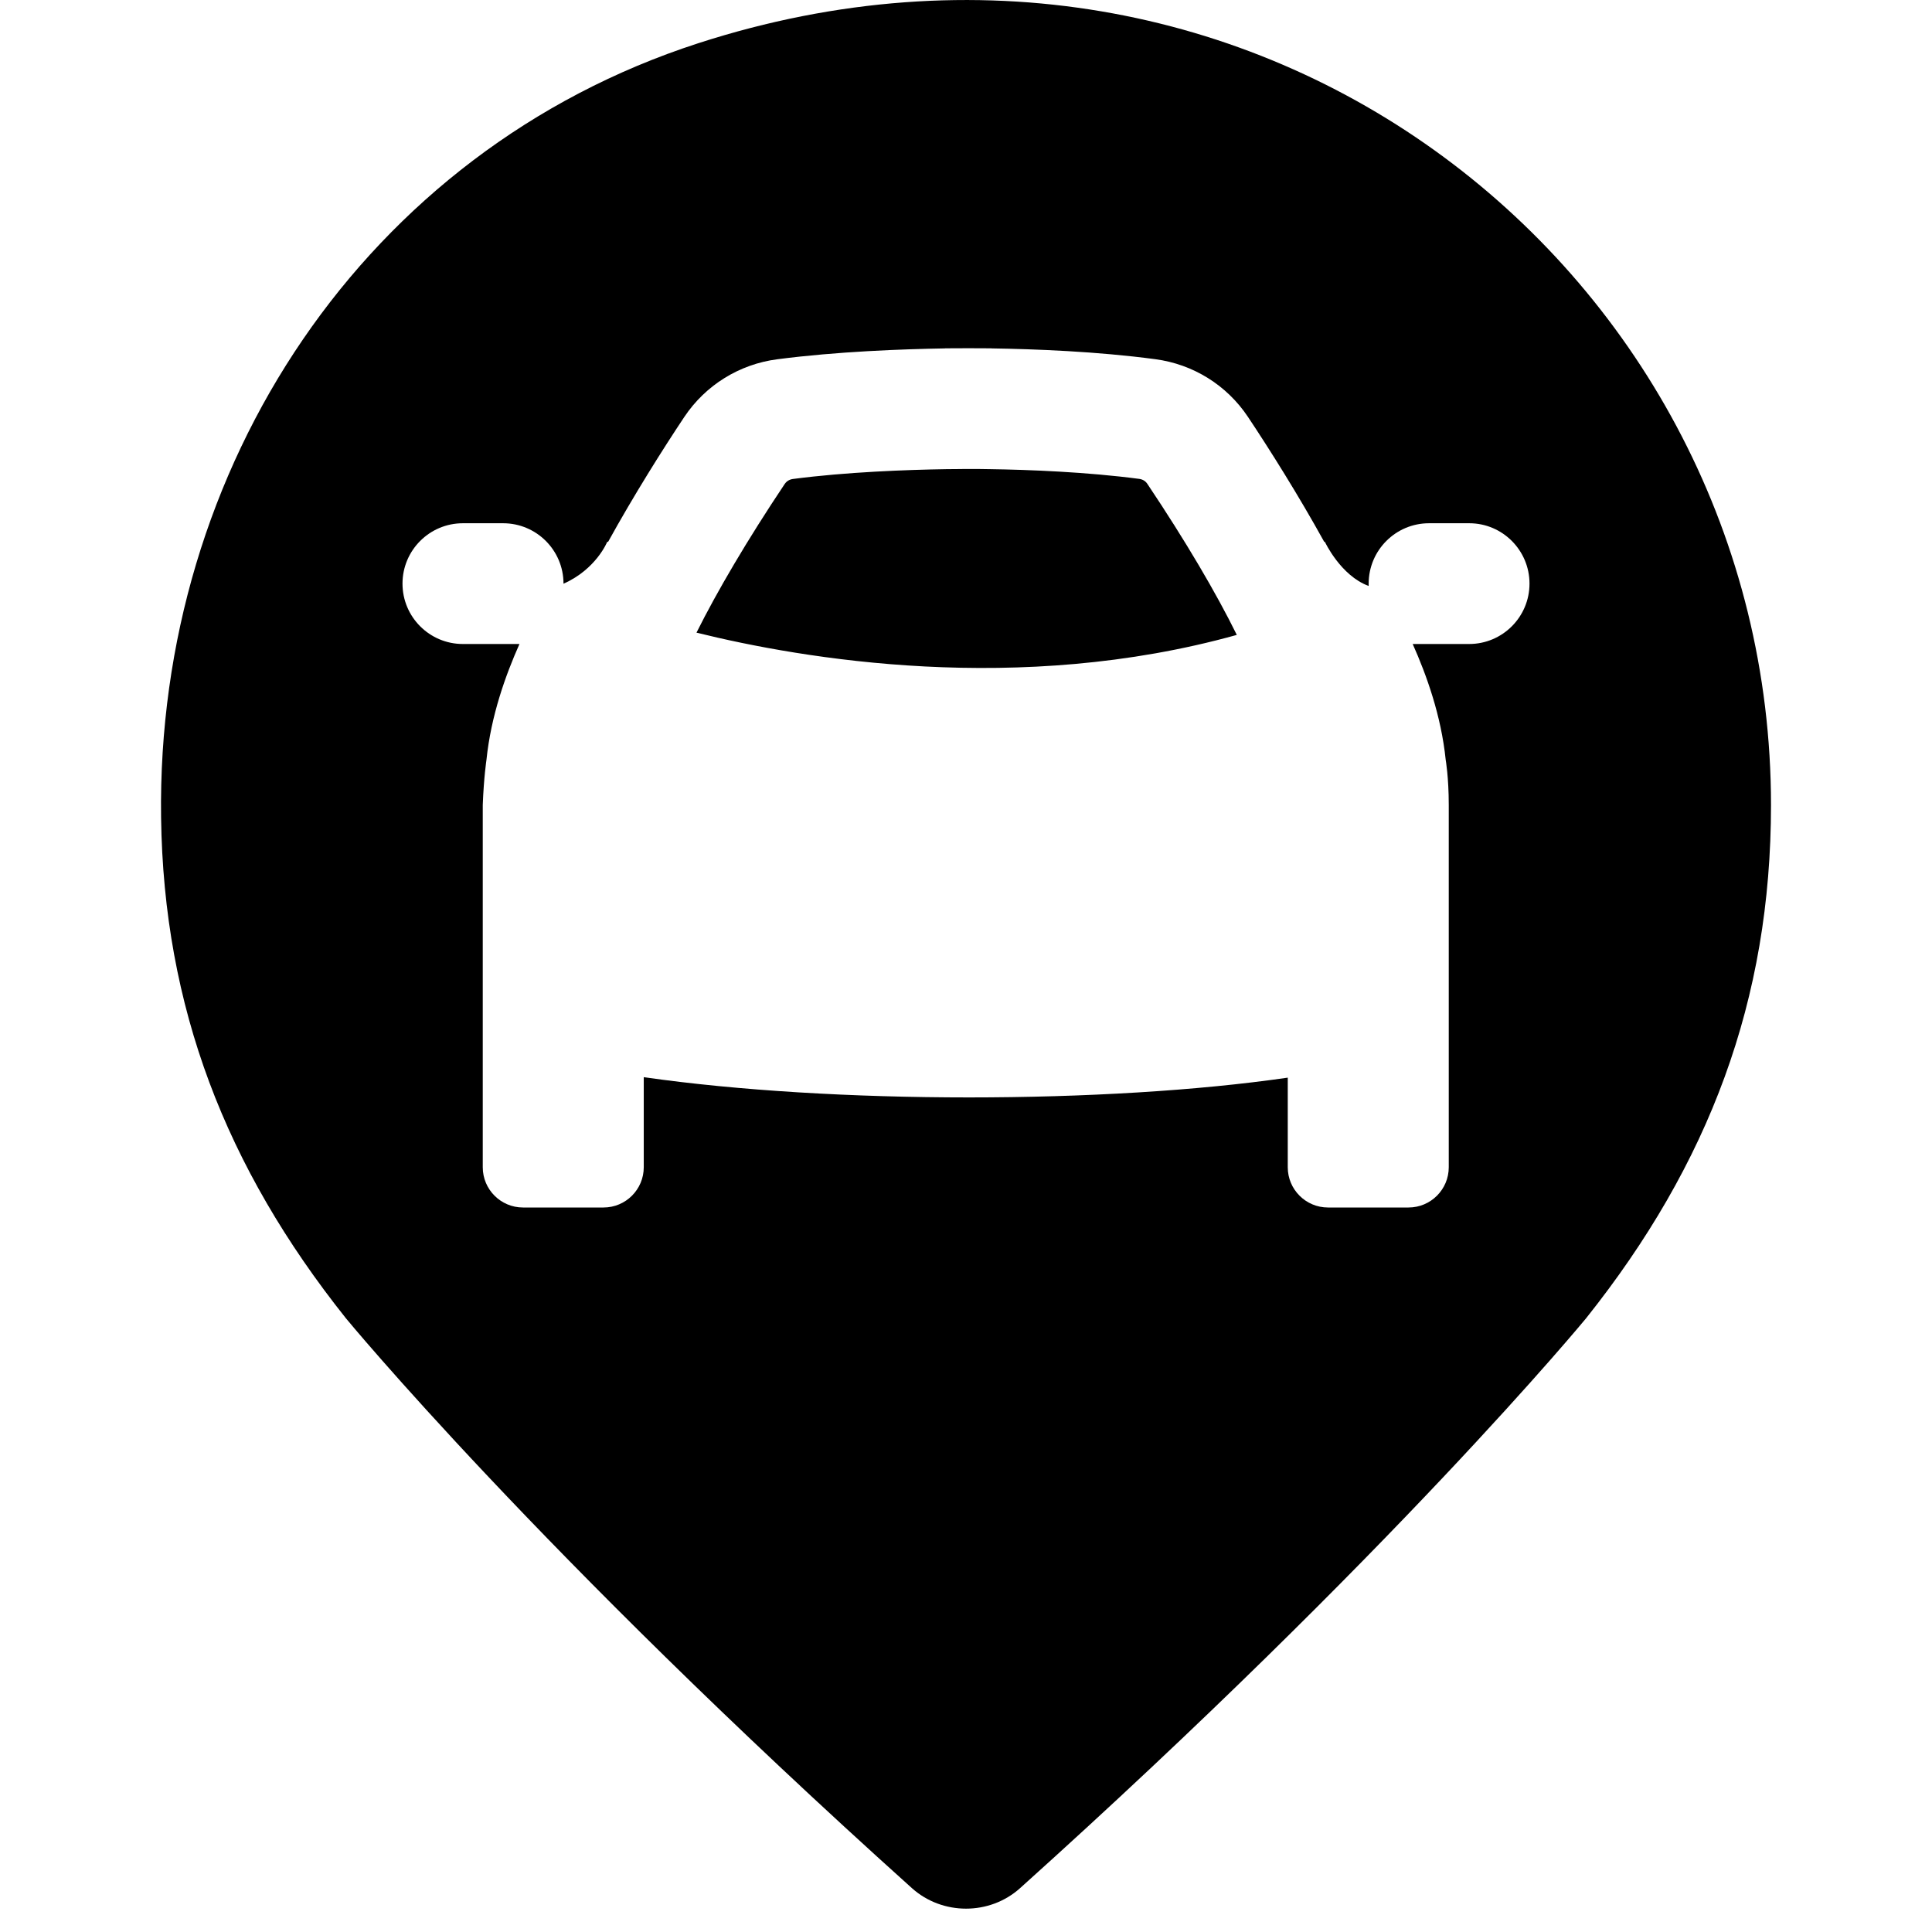 <svg viewBox="0 0 24 24"><path fill-rule="evenodd" clip-rule="evenodd" d="M2.001 10.155C1.942 5.804 4.534 1.877 8.674 0.537C15.606 -1.707 22 3.4 22 10C22 12.423 21.231 14.459 19.703 16.376C19.703 16.376 17.306 19.29 12.672 23.455C12.294 23.795 11.707 23.795 11.328 23.455C6.694 19.29 4.297 16.376 4.297 16.376C2.802 14.5 2.033 12.51 2.001 10.155ZM17.549 8H18.25C18.664 8 19 7.664 19 7.25C19 6.836 18.664 6.5 18.252 6.5H17.752C17.338 6.5 17.002 6.836 17.002 7.25V7.279C16.653 7.151 16.458 6.731 16.458 6.731H16.45C16.13 6.152 15.772 5.583 15.502 5.178C15.239 4.784 14.821 4.524 14.351 4.462C13.625 4.365 12.847 4.336 12.319 4.328V4.327C12.319 4.327 12.231 4.326 12.082 4.326H11.975C11.825 4.326 11.738 4.327 11.738 4.327V4.328C11.209 4.337 10.399 4.366 9.656 4.463C9.185 4.524 8.765 4.784 8.501 5.179C8.231 5.584 7.873 6.153 7.554 6.731H7.543C7.543 6.731 7.407 7.071 7 7.251V7.25C7 6.836 6.664 6.5 6.25 6.5H5.75C5.336 6.5 5 6.836 5 7.25C5 7.664 5.336 8 5.75 8H6.453C6.281 8.386 6.099 8.891 6.043 9.439C6.043 9.439 6.01 9.655 5.997 10V11V14.5C5.997 14.776 6.221 15 6.497 15H7.497C7.773 15 7.997 14.776 7.997 14.5V13.381C10.346 13.718 13.75 13.713 15.997 13.387V14.5C15.997 14.776 16.221 15 16.497 15H17.497C17.773 15 17.997 14.776 17.997 14.5V11V10C17.997 9.655 17.959 9.439 17.959 9.439C17.903 8.891 17.721 8.385 17.549 8ZM12.296 5.828C12.784 5.835 13.502 5.863 14.153 5.949C14.195 5.955 14.23 5.976 14.253 6.011C14.727 6.719 15.109 7.369 15.364 7.887C12.654 8.643 9.974 8.186 8.652 7.859C8.908 7.346 9.284 6.706 9.748 6.012C9.772 5.977 9.807 5.956 9.85 5.95C10.515 5.863 11.256 5.836 11.76 5.828L11.884 5.827L11.975 5.826H12.082H12.162L12.296 5.828Z"/></svg>